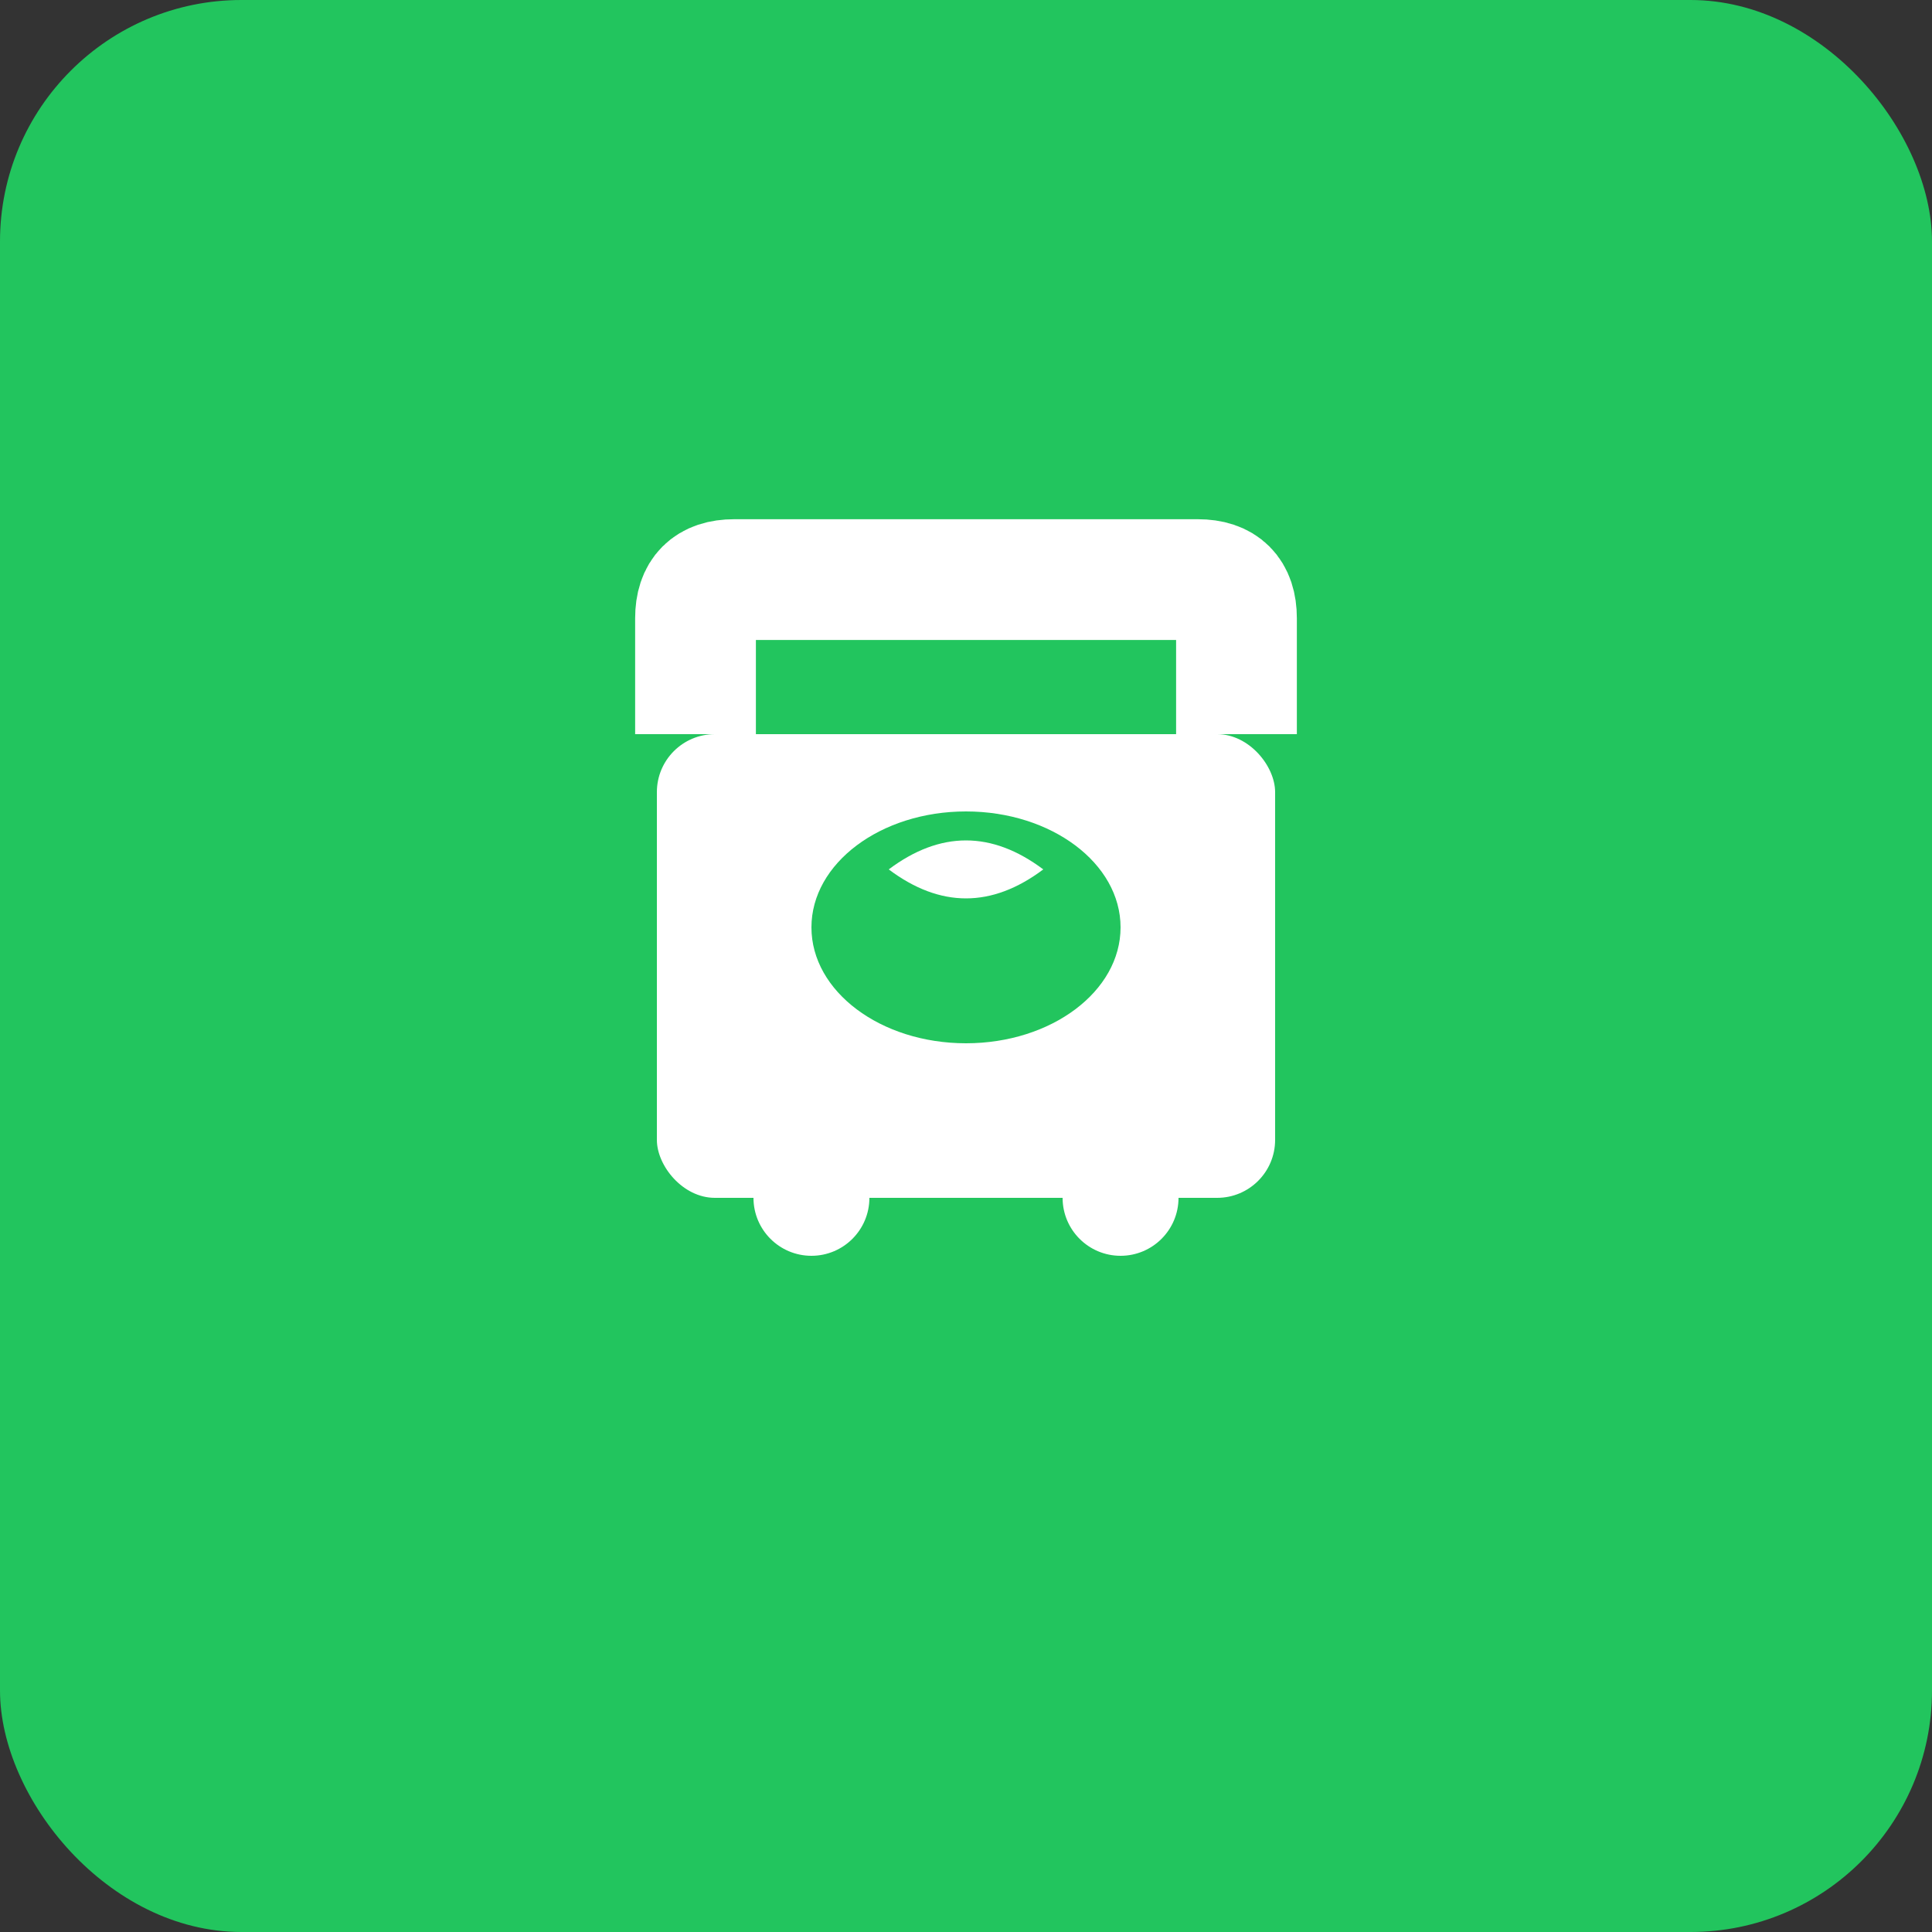<svg width="32" height="32" viewBox="0 0 32 32" fill="none" xmlns="http://www.w3.org/2000/svg">
  <rect x="0" y="0" width="32" height="32" fill="#333333" stroke="none"/>
  <!-- Fundo com bordas arredondadas -->
  <rect width="32" height="32" rx="4" fill="#22c55e"/>
  
  <!-- Ícone do carrinho sustentável -->
  <g transform="translate(16, 16)">
    <!-- Base do carrinho -->
    <rect x="-5.12" y="-3.84" width="10.24" height="7.68" rx="0.96" fill="white" stroke="none"/>
    
    <!-- Alça do carrinho -->
    <path d="M -4.48 -3.84 L -4.48 -5.76 Q -4.48 -6.4 -3.84 -6.4 L 3.84 -6.4 Q 4.48 -6.4 4.48 -5.76 L 4.48 -3.84" 
          stroke="white" stroke-width="2" fill="none"/>
    
    <!-- Folha eco (símbolo sustentável) -->
    <ellipse cx="0" cy="-0.64" rx="2.56" ry="1.92" fill="#22c55e"/>
    <path d="M -1.28 -1.6 Q 0 -2.56 1.28 -1.6 Q 0 -0.64 -1.28 -1.6" fill="white"/>
    
    <!-- Rodas do carrinho -->
    <circle cx="-2.56" cy="3.84" r="0.96" fill="white"/>
    <circle cx="2.56" cy="3.84" r="0.96" fill="white"/>
  </g>
</svg>